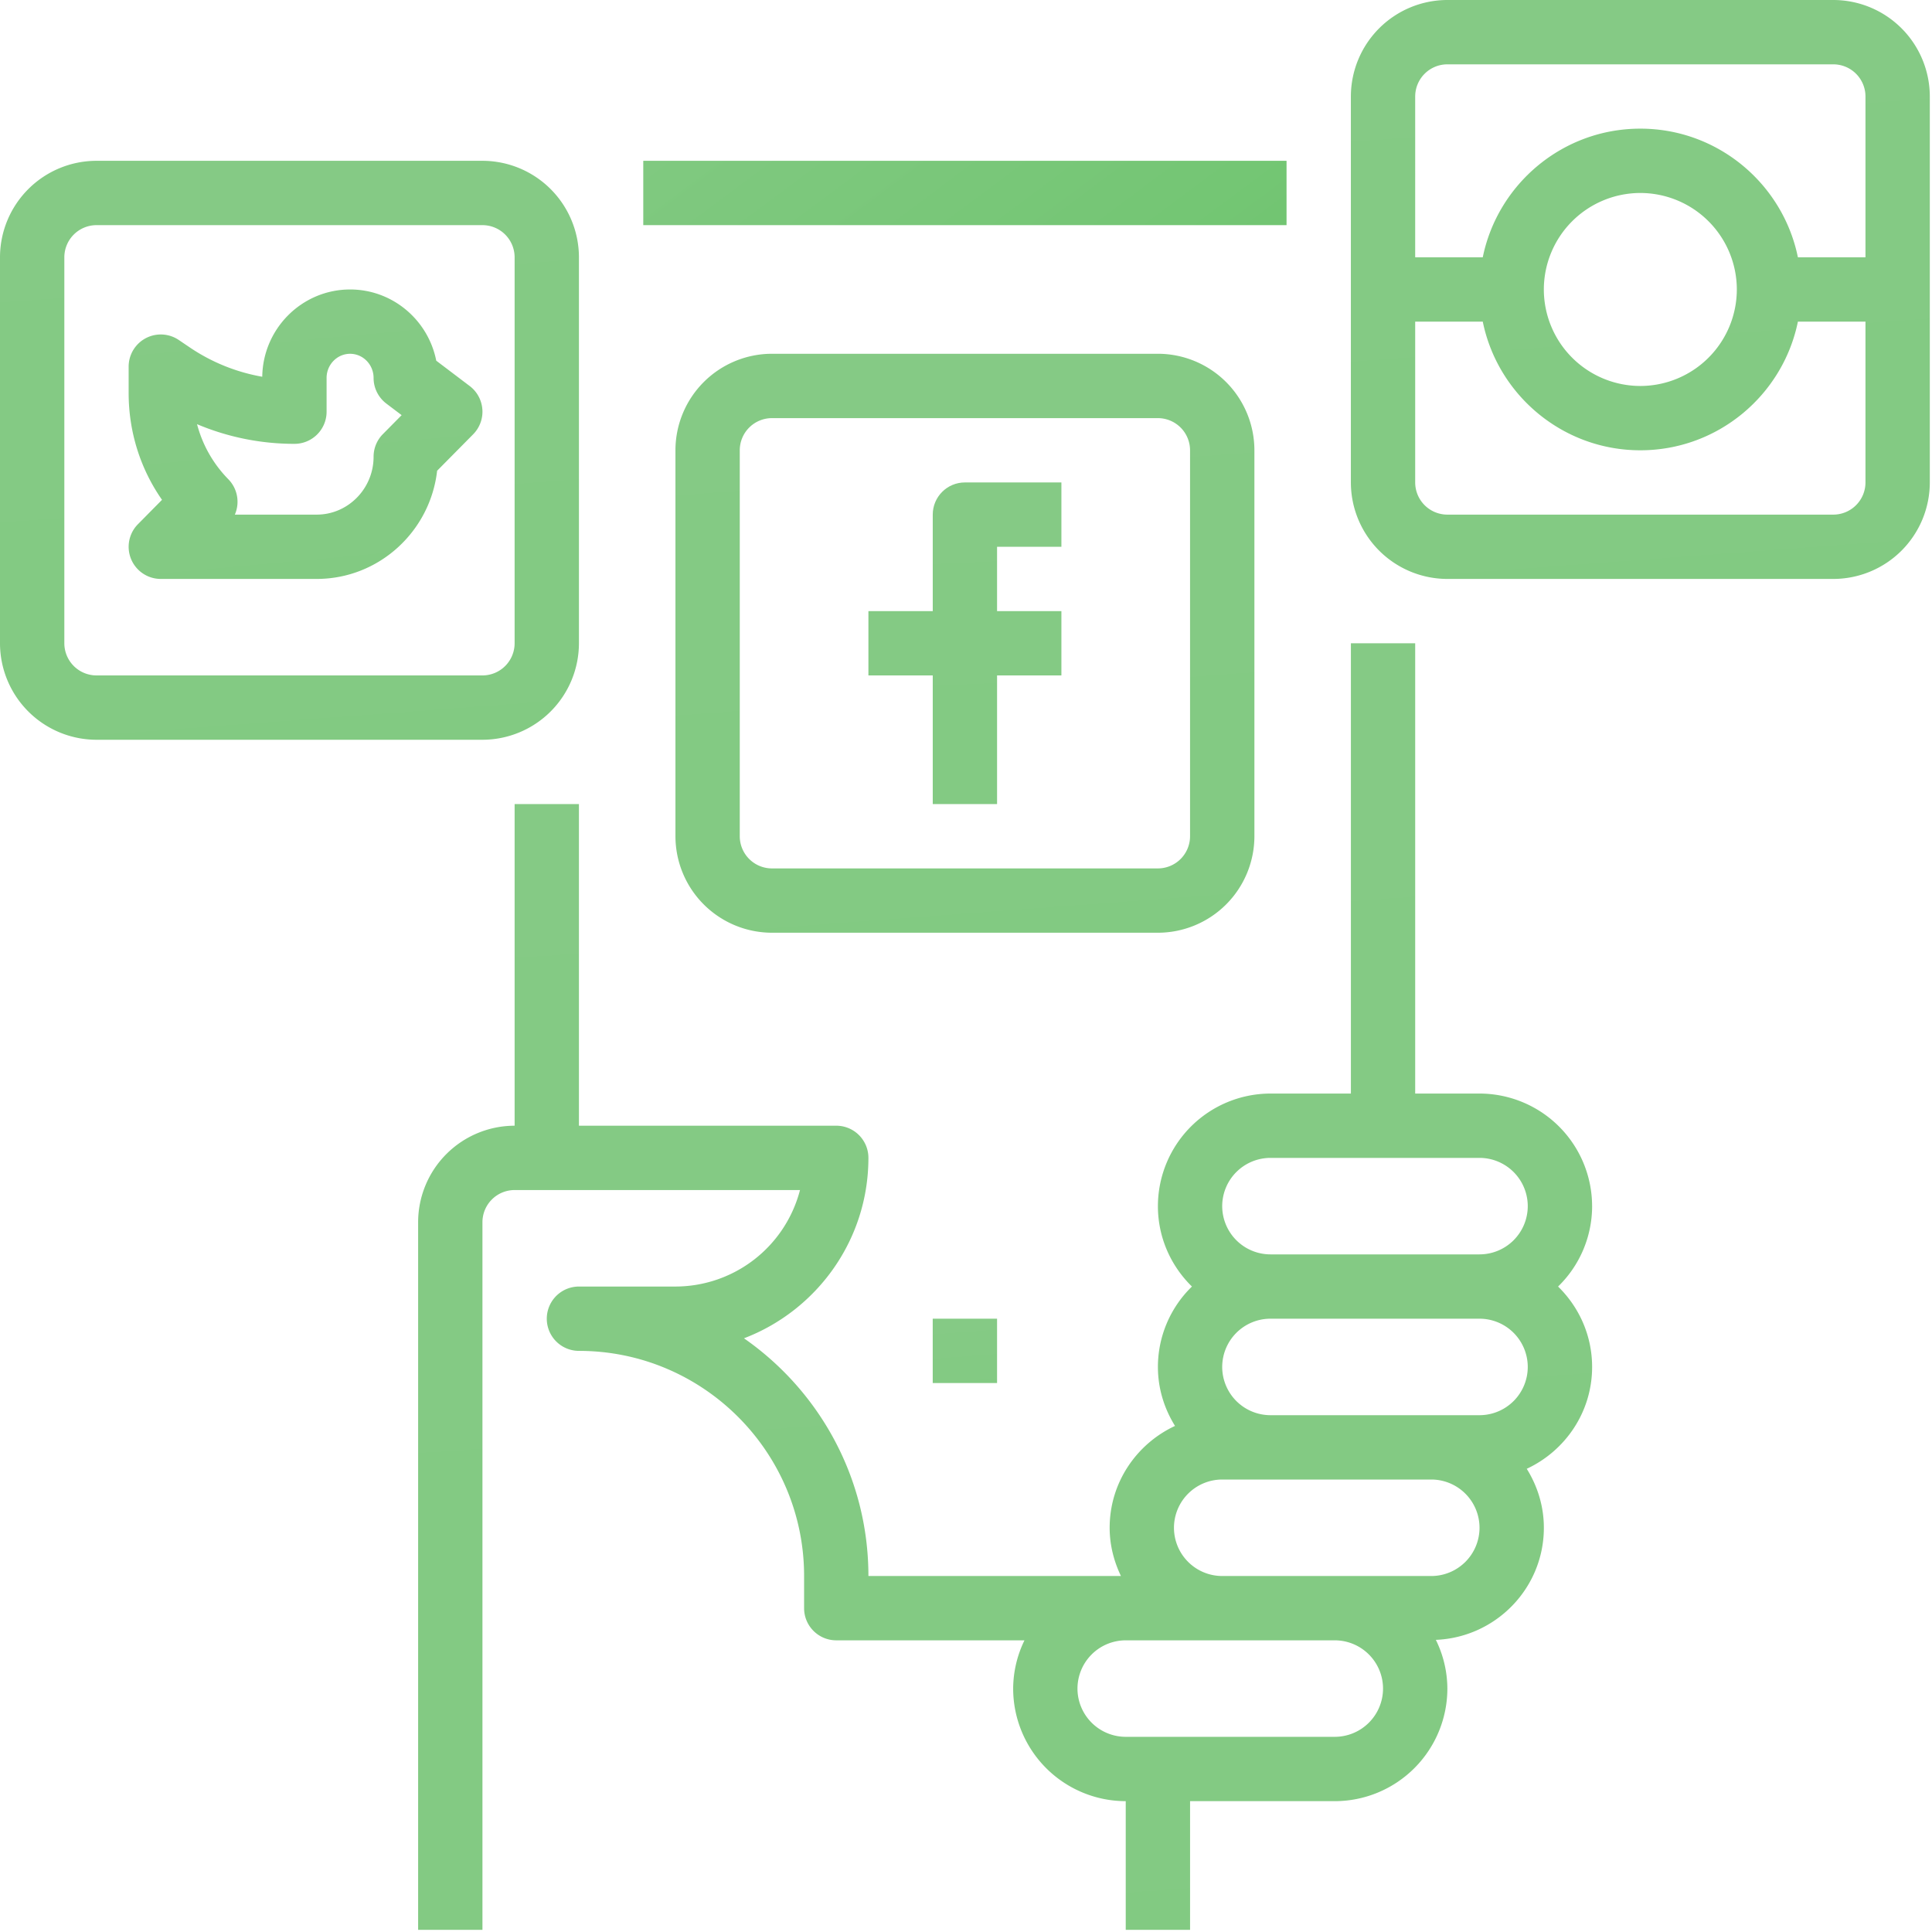 <svg xmlns="http://www.w3.org/2000/svg" width="90" height="90" viewBox="0 0 90 90"><defs><linearGradient id="y6swa" x1="15.39" x2="73.78" y1="4.34" y2="82.53" gradientUnits="userSpaceOnUse"><stop offset="0" stop-color="#88cb88"/><stop offset="1" stop-color="#43b943"/></linearGradient><linearGradient id="y6swb" x1="-7.13" x2="99.42" y1="-32.87" y2="1529.05" gradientUnits="userSpaceOnUse"><stop offset="0" stop-color="#88cb88"/><stop offset="1" stop-color="#43b943"/></linearGradient><linearGradient id="y6swc" x1="-2.03" x2="30.08" y1="-.66" y2="350.67" gradientUnits="userSpaceOnUse"><stop offset="0" stop-color="#88cb88"/><stop offset="1" stop-color="#43b943"/></linearGradient><linearGradient id="y6swd" x1="36.08" x2="53.59" y1="6.76" y2="397.18" gradientUnits="userSpaceOnUse"><stop offset="0" stop-color="#88cb88"/><stop offset="1" stop-color="#43b943"/></linearGradient><linearGradient id="y6swe" x1="18.34" x2="70.88" y1="-11.8" y2="691.1" gradientUnits="userSpaceOnUse"><stop offset="0" stop-color="#88cb88"/><stop offset="1" stop-color="#43b943"/></linearGradient><linearGradient id="y6swf" x1="-13.12" x2="39.42" y1="-20.79" y2="682.11" gradientUnits="userSpaceOnUse"><stop offset="0" stop-color="#88cb88"/><stop offset="1" stop-color="#43b943"/></linearGradient><linearGradient id="y6swg" x1="49.81" x2="102.35" y1="-28.28" y2="674.62" gradientUnits="userSpaceOnUse"><stop offset="0" stop-color="#88cb88"/><stop offset="1" stop-color="#43b943"/></linearGradient><linearGradient id="y6swh" x1="41.99" x2="47.84" y1="58.28" y2="136.47" gradientUnits="userSpaceOnUse"><stop offset="0" stop-color="#88cb88"/><stop offset="1" stop-color="#43b943"/></linearGradient></defs><g><g><g><g><g><path fill="url(#y6swa)" d="M29.966 10.488V7.491h29.966v2.997z"/></g></g></g><g><g><g><path fill="url(#y6swb)" d="M68.922 58.434h-9.74a2.25 2.25 0 0 1-2.247-2.248 2.25 2.25 0 0 1 2.248-2.247h9.739a2.25 2.25 0 0 1 2.247 2.247 2.25 2.25 0 0 1-2.247 2.248zm-9.74 7.491a2.25 2.25 0 0 1-2.247-2.247 2.25 2.25 0 0 1 2.248-2.248h9.739a2.25 2.25 0 0 1 2.247 2.248 2.25 2.25 0 0 1-2.247 2.247zm7.492 7.492h-9.739a2.25 2.25 0 0 1-2.247-2.248 2.25 2.25 0 0 1 2.247-2.247h9.74a2.25 2.25 0 0 1 2.247 2.247 2.25 2.25 0 0 1-2.248 2.248zm-4.495 7.491H52.44a2.25 2.25 0 0 1-2.247-2.247 2.25 2.25 0 0 1 2.247-2.248h9.74a2.25 2.25 0 0 1 2.247 2.248 2.25 2.25 0 0 1-2.248 2.247zm11.987-24.722a5.25 5.25 0 0 0-5.244-5.244h-2.997V29.966H62.93v20.976h-3.746a5.25 5.25 0 0 0-5.244 5.244c0 1.468.61 2.793 1.585 3.746a5.223 5.223 0 0 0-1.585 3.746c0 1.01.3 1.946.797 2.747-1.792.835-3.045 2.64-3.045 4.744 0 .808.199 1.564.526 2.248H40.454c0-4.582-2.296-8.636-5.797-11.074 3.386-1.29 5.797-4.57 5.797-8.404 0-.828-.67-1.499-1.498-1.499H26.969V37.457h-2.996V52.44a4.5 4.5 0 0 0-4.495 4.495v32.963h2.996V56.935a1.5 1.5 0 0 1 1.499-1.498h13.294a6.003 6.003 0 0 1-5.803 4.495H26.97a1.498 1.498 0 1 0 0 2.997c5.783 0 10.488 4.704 10.488 10.488v1.498c0 .827.67 1.498 1.499 1.498h8.767a5.183 5.183 0 0 0-.527 2.248 5.25 5.25 0 0 0 5.244 5.244v5.993h2.997v-5.993h6.742a5.25 5.25 0 0 0 5.244-5.244 5.18 5.18 0 0 0-.537-2.27c2.791-.113 5.032-2.403 5.032-5.222 0-1.01-.3-1.946-.797-2.747 1.792-.835 3.045-2.64 3.045-4.744 0-1.468-.61-2.793-1.586-3.746a5.223 5.223 0 0 0 1.586-3.746z"/></g></g></g><g><g><g><path fill="url(#y6swc)" d="M17.836 20.223c-.278.28-.433.659-.433 1.053 0 1.487-1.19 2.697-2.651 2.697H10.94a1.5 1.5 0 0 0-.308-1.653 5.73 5.73 0 0 1-1.453-2.56c1.43.603 2.965.916 4.537.916.828 0 1.498-.67 1.498-1.498v-1.573c0-.62.492-1.124 1.095-1.124s1.094.504 1.094 1.124c0 .469.22.91.593 1.194l.714.54zm4.634-1.152a1.497 1.497 0 0 0-.588-1.087l-1.56-1.182c-.373-1.89-2.03-3.317-4.013-3.317-2.238 0-4.062 1.818-4.092 4.065a8.697 8.697 0 0 1-3.365-1.358l-.522-.353a1.497 1.497 0 0 0-2.337 1.241v1.23c0 1.805.544 3.527 1.554 4.974l-1.12 1.134a1.497 1.497 0 0 0 1.064 2.551h7.26c2.897 0 5.29-2.207 5.612-5.04l1.678-1.697a1.5 1.5 0 0 0 .43-1.16z"/></g></g></g><g><g><g><path fill="url(#y6swd)" d="M49.444 25.471v-2.997h-4.495c-.828 0-1.498.671-1.498 1.499v4.495h-2.997v2.996h2.997v5.993h2.996v-5.993h2.997v-2.996h-2.997V25.47z"/></g></g></g><g><g><g><path fill="url(#y6swe)" d="M55.437 38.956a1.5 1.5 0 0 1-1.498 1.498h-17.98a1.5 1.5 0 0 1-1.498-1.498v-17.98a1.5 1.5 0 0 1 1.498-1.498h17.98a1.5 1.5 0 0 1 1.498 1.498zM53.94 16.48h-17.98a4.5 4.5 0 0 0-4.495 4.495v17.98a4.5 4.5 0 0 0 4.495 4.495h17.98a4.5 4.5 0 0 0 4.495-4.495v-17.98a4.5 4.5 0 0 0-4.495-4.495z"/></g></g></g><g><g><g><path fill="url(#y6swf)" d="M23.973 29.966a1.5 1.5 0 0 1-1.499 1.498H4.494a1.5 1.5 0 0 1-1.497-1.498v-17.98a1.5 1.5 0 0 1 1.498-1.498h17.98a1.5 1.5 0 0 1 1.498 1.498zM22.474 7.491H4.494A4.5 4.5 0 0 0 0 11.986v17.98a4.5 4.5 0 0 0 4.495 4.495h17.98a4.5 4.5 0 0 0 4.494-4.495v-17.98a4.5 4.5 0 0 0-4.495-4.495z"/></g></g></g><g><g><g><path fill="url(#y6swg)" d="M86.901 11.986h-3.148c-.696-3.415-3.722-5.993-7.34-5.993-3.617 0-6.644 2.578-7.34 5.993h-3.148V4.495a1.5 1.5 0 0 1 1.498-1.498h17.98a1.5 1.5 0 0 1 1.498 1.498zm-14.983 1.499a4.5 4.5 0 0 1 4.495-4.495 4.5 4.5 0 0 1 4.495 4.495 4.5 4.5 0 0 1-4.495 4.495 4.5 4.5 0 0 1-4.495-4.495zm14.983 8.99a1.5 1.5 0 0 1-1.498 1.498h-17.98a1.5 1.5 0 0 1-1.498-1.499v-7.491h3.148c.696 3.415 3.723 5.993 7.34 5.993 3.618 0 6.644-2.578 7.34-5.993h3.148zM85.403 0h-17.98a4.5 4.5 0 0 0-4.494 4.495v17.98a4.5 4.5 0 0 0 4.494 4.494h17.98a4.5 4.5 0 0 0 4.495-4.495V4.494A4.5 4.5 0 0 0 85.403 0z"/></g></g></g><g><g><g><path fill="url(#y6swh)" d="M43.45 64.427V61.43h2.997v2.997z"/></g></g></g></g></g></svg>